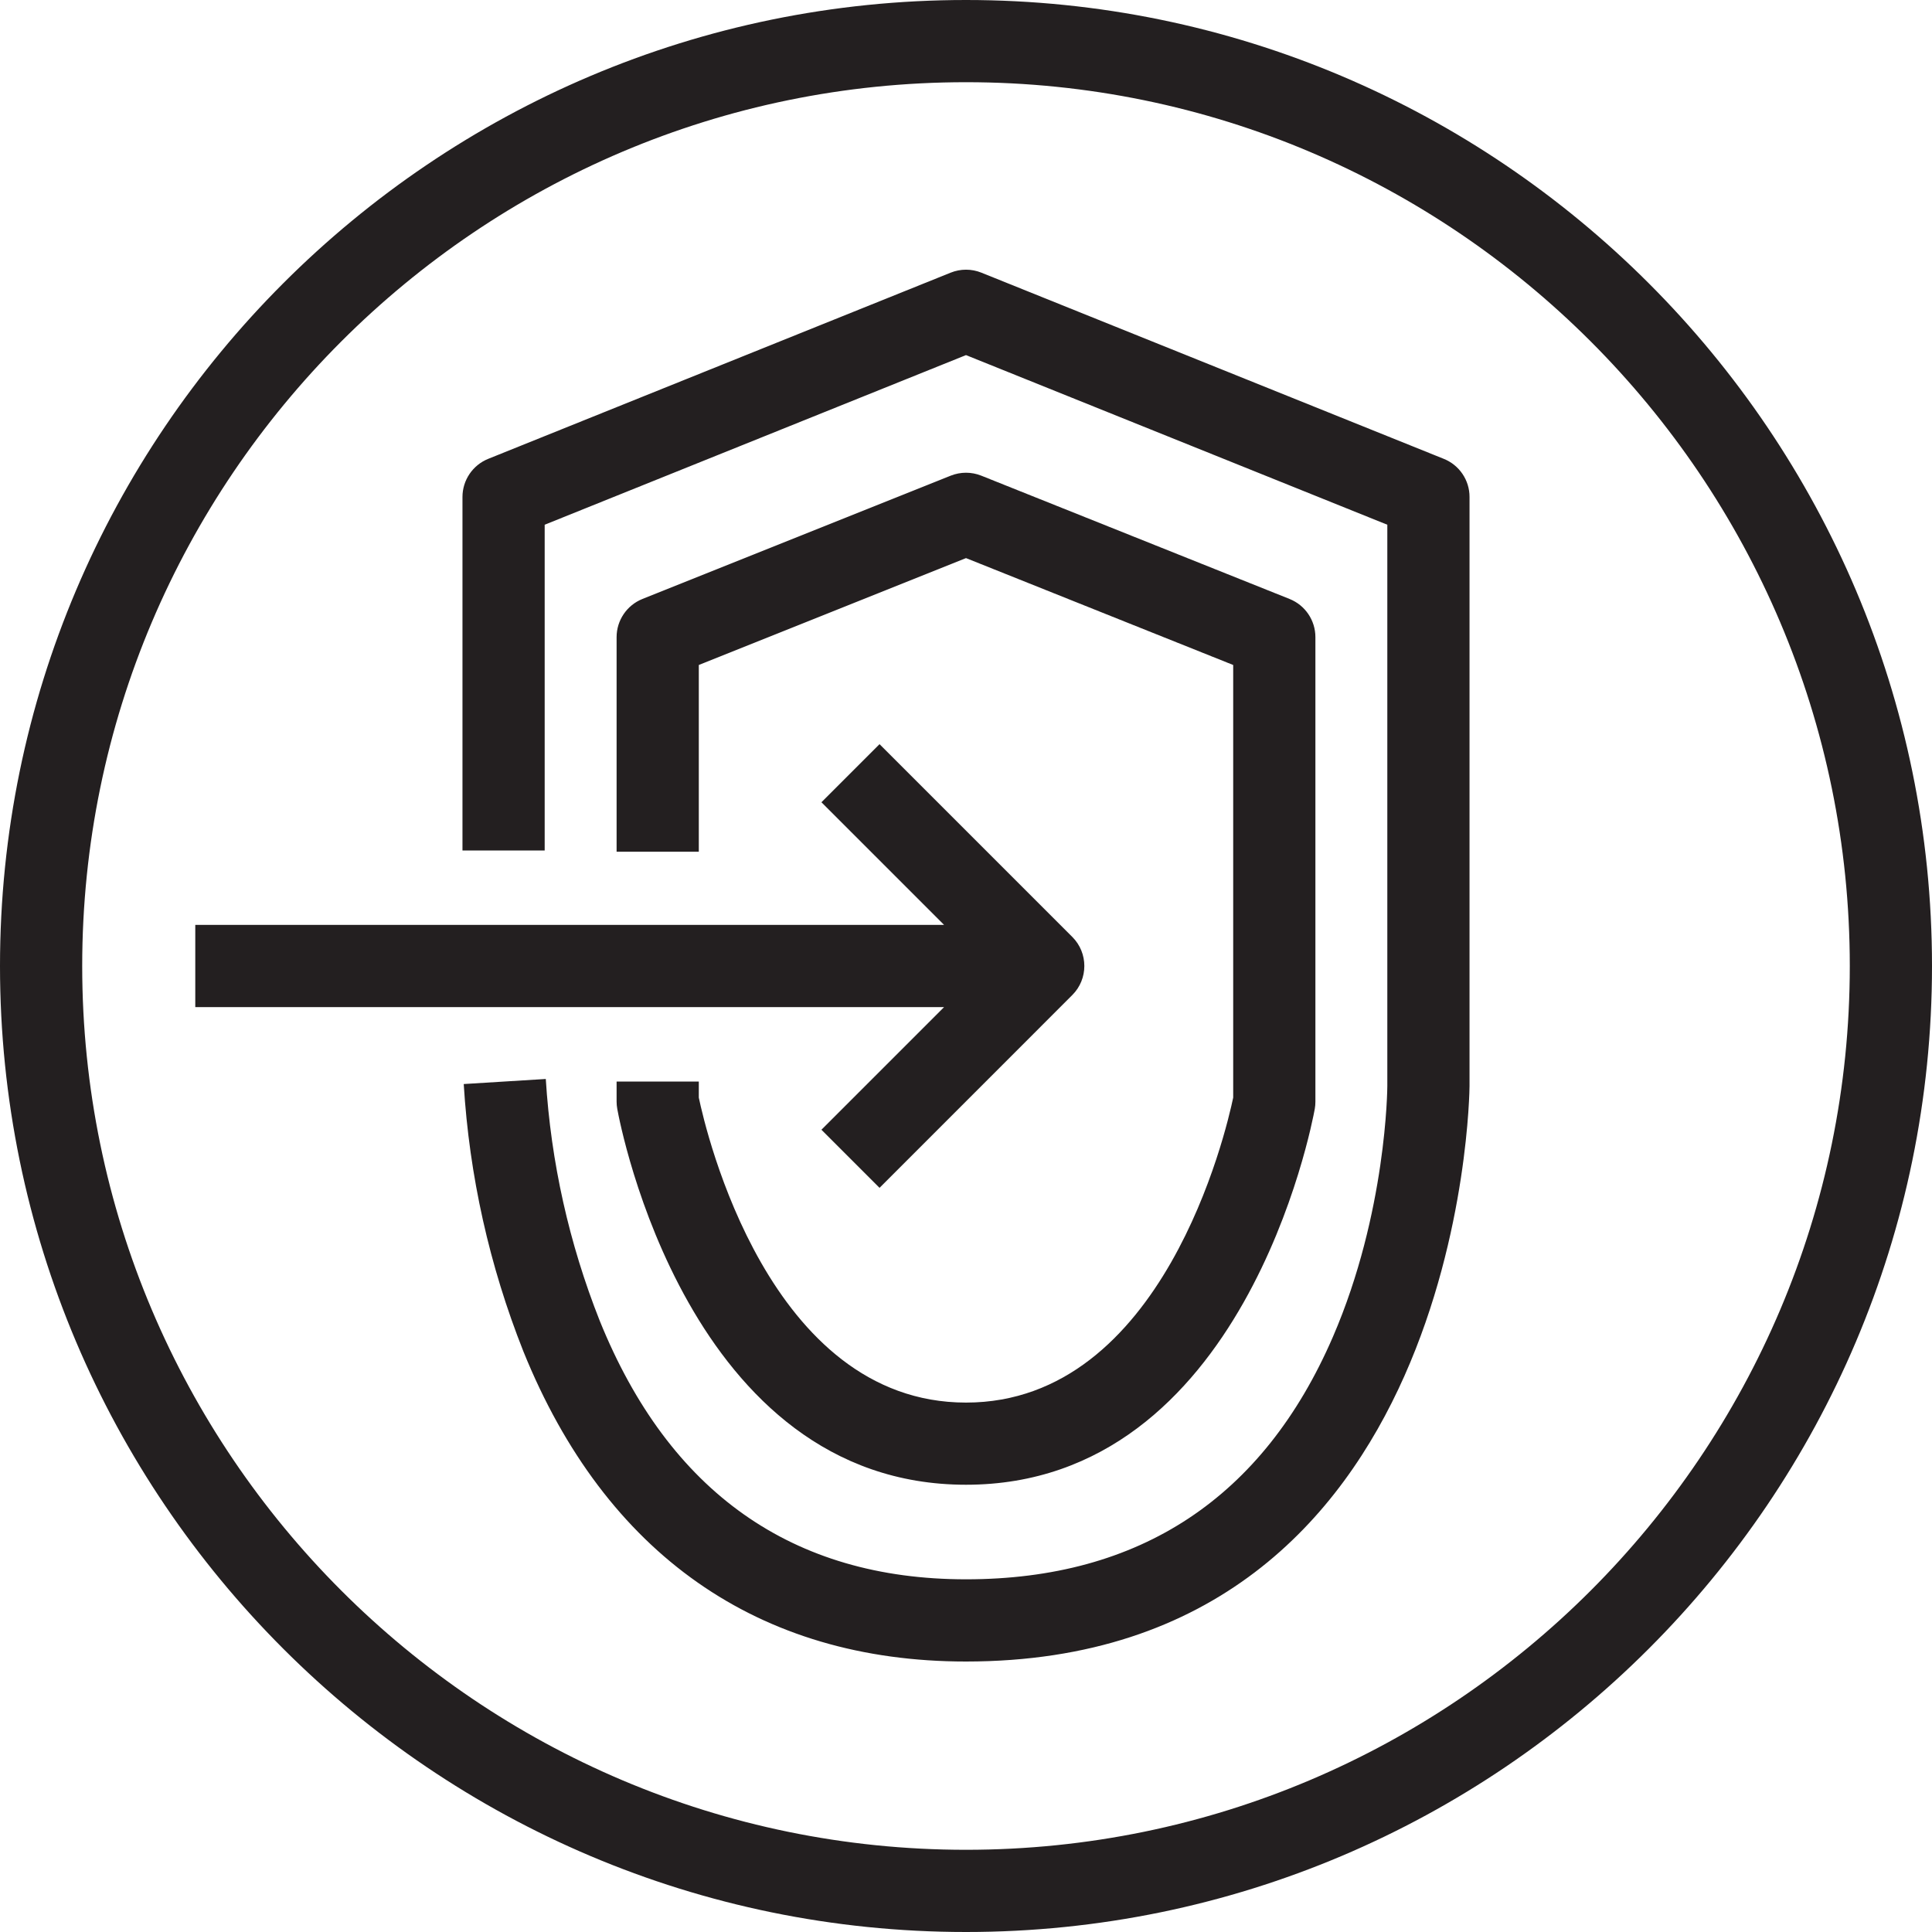 <?xml version="1.0" encoding="utf-8"?>
<!-- Generator: Adobe Illustrator 23.0.1, SVG Export Plug-In . SVG Version: 6.00 Build 0)  -->
<svg version="1.1" id="Layer_1" xmlns="http://www.w3.org/2000/svg" xmlns:xlink="http://www.w3.org/1999/xlink" x="0px" y="0px"
	 viewBox="0 0 40 40" style="enable-background:new 0 0 40 40;" xml:space="preserve">
<style type="text/css">
	.st0{fill:#231F20;}
</style>
<path class="st0" d="M29.892,9.5l-9.574-3.855c-0.203-0.082-0.432-0.082-0.635,0L10.108,9.5c-0.322,0.13-0.533,0.442-0.533,0.79
	v7.319h1.702v-6.745L20,7.352l8.723,3.512v11.621c0,0.026-0.013,2.62-1.127,5.194c-1.441,3.33-3.997,5.019-7.596,5.019
	c-3.595,0-6.147-1.803-7.583-5.352c-0.635-1.602-1.011-3.287-1.117-5.007l-1.699,0.105c0.116,1.9,0.531,3.761,1.235,5.535
	c1.699,4.2,4.868,6.421,9.163,6.421c10.307,0,10.426-11.796,10.426-11.915V10.289C30.426,9.942,30.214,9.629,29.892,9.5z
	 M12.766,22.391v0.417c0,0.051,0.005,0.101,0.014,0.151c0.057,0.317,1.469,7.781,7.22,7.781s7.163-7.463,7.221-7.781
	c0.009-0.05,0.013-0.101,0.013-0.151v-9.617c0-0.348-0.212-0.661-0.535-0.79l-6.383-2.553c-0.203-0.081-0.428-0.081-0.632,0
	l-6.383,2.553c-0.323,0.129-0.535,0.443-0.535,0.79v4.443h1.702v-3.866L20,11.555l5.532,2.213v8.957
	c-0.144,0.687-1.447,6.314-5.532,6.314s-5.388-5.627-5.532-6.314v-0.333h-1.702V22.391z M20,0C8.972,0,0,8.972,0,20s8.972,20,20,20
	s20-8.972,20-20S31.028,0,20,0z M20,38.298C9.911,38.298,1.702,30.09,1.702,20C1.702,9.911,9.911,1.702,20,1.702
	c10.09,0,18.298,8.209,18.298,18.298C38.298,30.09,30.09,38.298,20,38.298z M17.007,23.39l1.203,1.203l3.991-3.992
	c0.332-0.332,0.332-0.871,0-1.203l-3.991-3.991l-1.203,1.203l2.539,2.539H4.043v1.702h15.503L17.007,23.39z"/>
</svg>
